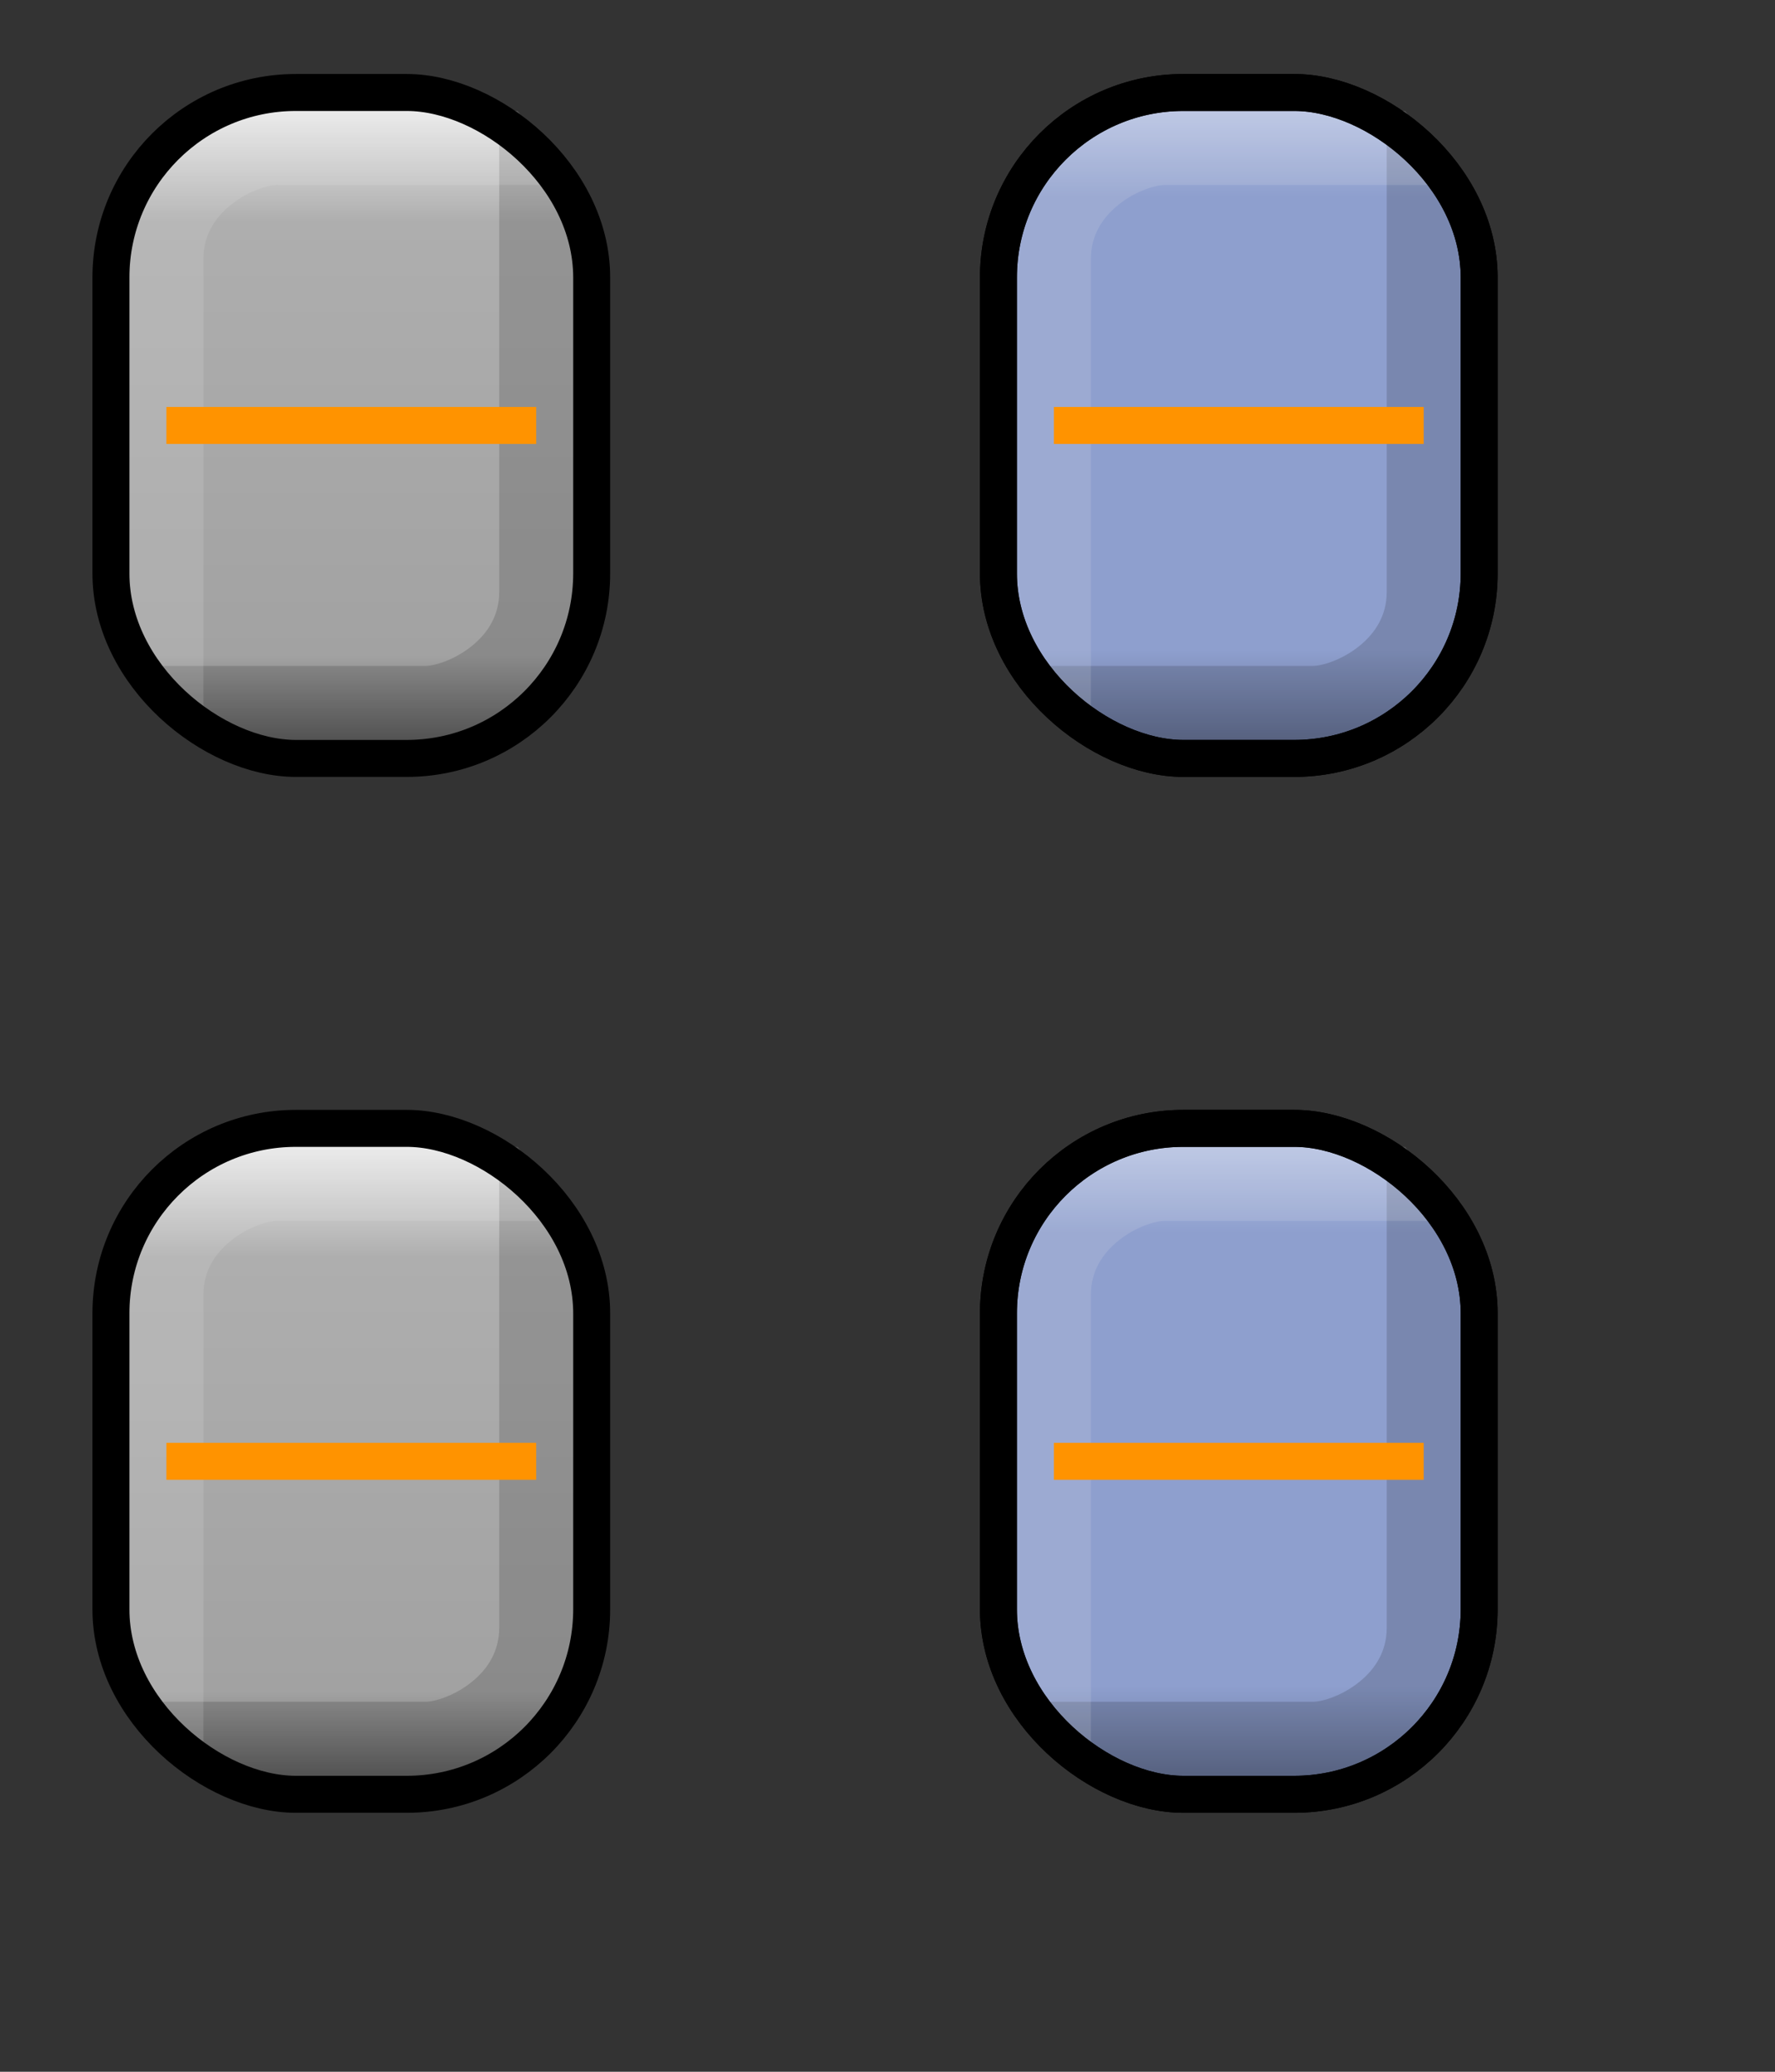 <svg width="48" height="56" viewBox="0 0 48 56" fill="none" xmlns="http://www.w3.org/2000/svg">
<rect x="0" y="0" width="48" height="56" fill="#333333" stroke="none"/>
<rect x="3" y="2.5" width="13" height="18" rx="5" fill="url(#paint0_linear)"/>
<path opacity="0.15" fill-rule="evenodd" clip-rule="evenodd" d="M14 19.031C14.803 18.388 15.5 17.372 15.5 16L15.5 5.5L13.5 3L13.5 16C13.5 16.628 13.197 17.112 12.75 17.469C12.272 17.852 11.737 18 11.5 18L4 18L6 20L11.5 20C12.263 20 13.228 19.648 14 19.031Z" fill="black"/>
<path opacity="0.15" fill-rule="evenodd" clip-rule="evenodd" d="M5 3.969C4.197 4.612 3.5 5.628 3.5 7L3.5 18L5.5 20L5.5 7C5.5 6.372 5.803 5.888 6.25 5.531C6.728 5.148 7.263 5 7.5 5L15.5 5L14 3L7.5 3C6.737 3 5.772 3.352 5 3.969Z" fill="#EEEEEE"/>
<rect width="18" height="13" rx="5" transform="matrix(-2.18557e-07 1 1 2.18557e-07 3 2.5)" stroke="black"/>
<path d="M4.5 12L4.5 11L14.5 11L14.5 12L4.5 12Z" fill="#FF9300"/>
<rect x="27" y="2.5" width="13" height="18" rx="5" fill="url(#paint1_linear)"/>
<rect width="18" height="13" rx="5" transform="matrix(-2.18557e-07 1 1 2.18557e-07 27 2.5)" fill="url(#paint2_linear)" stroke="black"/>
<path opacity="0.15" fill-rule="evenodd" clip-rule="evenodd" d="M38 19.031C38.803 18.388 39.5 17.372 39.5 16L39.5 5.5L37.5 3L37.5 16C37.5 16.628 37.197 17.112 36.75 17.469C36.272 17.852 35.737 18 35.5 18L28 18L30 20L35.5 20C36.263 20 37.228 19.648 38 19.031Z" fill="black"/>
<path opacity="0.15" fill-rule="evenodd" clip-rule="evenodd" d="M29 3.969C28.197 4.612 27.5 5.628 27.5 7L27.5 18L29.5 20L29.5 7C29.5 6.372 29.803 5.888 30.25 5.531C30.728 5.148 31.263 5 31.5 5L39.5 5L38 3L31.5 3C30.737 3 29.772 3.352 29 3.969Z" fill="#EEEEEE"/>
<rect width="18" height="13" rx="5" transform="matrix(-2.18557e-07 1 1 2.18557e-07 27 2.5)" stroke="black"/>
<path d="M28.5 12L28.5 11L38.5 11L38.5 12L28.5 12Z" fill="#FF9300"/>
<rect x="3" y="30.5" width="13" height="18" rx="5" fill="url(#paint3_linear)"/>
<path opacity="0.15" fill-rule="evenodd" clip-rule="evenodd" d="M14 47.031C14.803 46.388 15.5 45.372 15.5 44L15.5 33.5L13.5 31L13.5 44C13.5 44.628 13.197 45.112 12.75 45.469C12.272 45.852 11.737 46 11.5 46L4 46L6 48L11.5 48C12.263 48 13.228 47.648 14 47.031Z" fill="black"/>
<path opacity="0.15" fill-rule="evenodd" clip-rule="evenodd" d="M5 31.969C4.197 32.612 3.5 33.628 3.5 35L3.5 46L5.5 48L5.5 35C5.5 34.372 5.803 33.888 6.25 33.531C6.728 33.148 7.263 33 7.5 33L15.5 33L14 31L7.5 31C6.737 31 5.772 31.352 5 31.969Z" fill="#EEEEEE"/>
<rect width="18" height="13" rx="5" transform="matrix(-2.18557e-07 1 1 2.18557e-07 3 30.5)" stroke="black"/>
<path d="M4.5 40L4.5 39L14.5 39L14.5 40L4.5 40Z" fill="#FF9300"/>
<rect x="27" y="30.5" width="13" height="18" rx="5" fill="url(#paint4_linear)"/>
<rect width="18" height="13" rx="5" transform="matrix(-2.18557e-07 1 1 2.18557e-07 27 30.5)" fill="url(#paint5_linear)" stroke="black"/>
<path opacity="0.15" fill-rule="evenodd" clip-rule="evenodd" d="M38 47.031C38.803 46.388 39.5 45.372 39.5 44L39.5 33.5L37.5 31L37.5 44C37.5 44.628 37.197 45.112 36.75 45.469C36.272 45.852 35.737 46 35.5 46L28 46L30 48L35.5 48C36.263 48 37.228 47.648 38 47.031Z" fill="black"/>
<path opacity="0.15" fill-rule="evenodd" clip-rule="evenodd" d="M29 31.969C28.197 32.612 27.5 33.628 27.5 35L27.5 46L29.5 48L29.5 35C29.5 34.372 29.803 33.888 30.25 33.531C30.728 33.148 31.263 33 31.5 33L39.5 33L38 31L31.5 31C30.737 31 29.772 31.352 29 31.969Z" fill="#EEEEEE"/>
<rect width="18" height="13" rx="5" transform="matrix(-2.18557e-07 1 1 2.18557e-07 27 30.5)" stroke="black"/>
<path d="M28.5 40L28.5 39L38.5 39L38.5 40L28.5 40Z" fill="#FF9300"/>
<defs>
<linearGradient id="paint0_linear" x1="9.5" y1="20.5" x2="9.5" y2="2.5" gradientUnits="userSpaceOnUse">
<stop stop-color="#535353"/>
<stop offset="0.154" stop-color="#A2A2A2"/>
<stop offset="0.806" stop-color="#AEAEAE"/>
<stop offset="1" stop-color="#F5F5F5"/>
</linearGradient>
<linearGradient id="paint1_linear" x1="33.5" y1="20.5" x2="33.5" y2="2.5" gradientUnits="userSpaceOnUse">
<stop stop-color="#535353"/>
<stop offset="0.154" stop-color="#A2A2A2"/>
<stop offset="0.806" stop-color="#AEAEAE"/>
<stop offset="1" stop-color="#F5F5F5"/>
</linearGradient>
<linearGradient id="paint2_linear" x1="17.868" y1="6.5" x2="0" y2="6.5" gradientUnits="userSpaceOnUse">
<stop stop-color="#606C8E"/>
<stop offset="0.157" stop-color="#8E9FCE"/>
<stop offset="0.842" stop-color="#8E9FCE"/>
<stop offset="1" stop-color="#BFCAE8"/>
</linearGradient>
<linearGradient id="paint3_linear" x1="9.5" y1="48.5" x2="9.5" y2="30.5" gradientUnits="userSpaceOnUse">
<stop stop-color="#535353"/>
<stop offset="0.154" stop-color="#A2A2A2"/>
<stop offset="0.806" stop-color="#AEAEAE"/>
<stop offset="1" stop-color="#F5F5F5"/>
</linearGradient>
<linearGradient id="paint4_linear" x1="33.5" y1="48.5" x2="33.5" y2="30.5" gradientUnits="userSpaceOnUse">
<stop stop-color="#535353"/>
<stop offset="0.154" stop-color="#A2A2A2"/>
<stop offset="0.806" stop-color="#AEAEAE"/>
<stop offset="1" stop-color="#F5F5F5"/>
</linearGradient>
<linearGradient id="paint5_linear" x1="17.868" y1="6.5" x2="0" y2="6.5" gradientUnits="userSpaceOnUse">
<stop stop-color="#606C8E"/>
<stop offset="0.157" stop-color="#8E9FCE"/>
<stop offset="0.842" stop-color="#8E9FCE"/>
<stop offset="1" stop-color="#BFCAE8"/>
</linearGradient>
</defs>
</svg>
